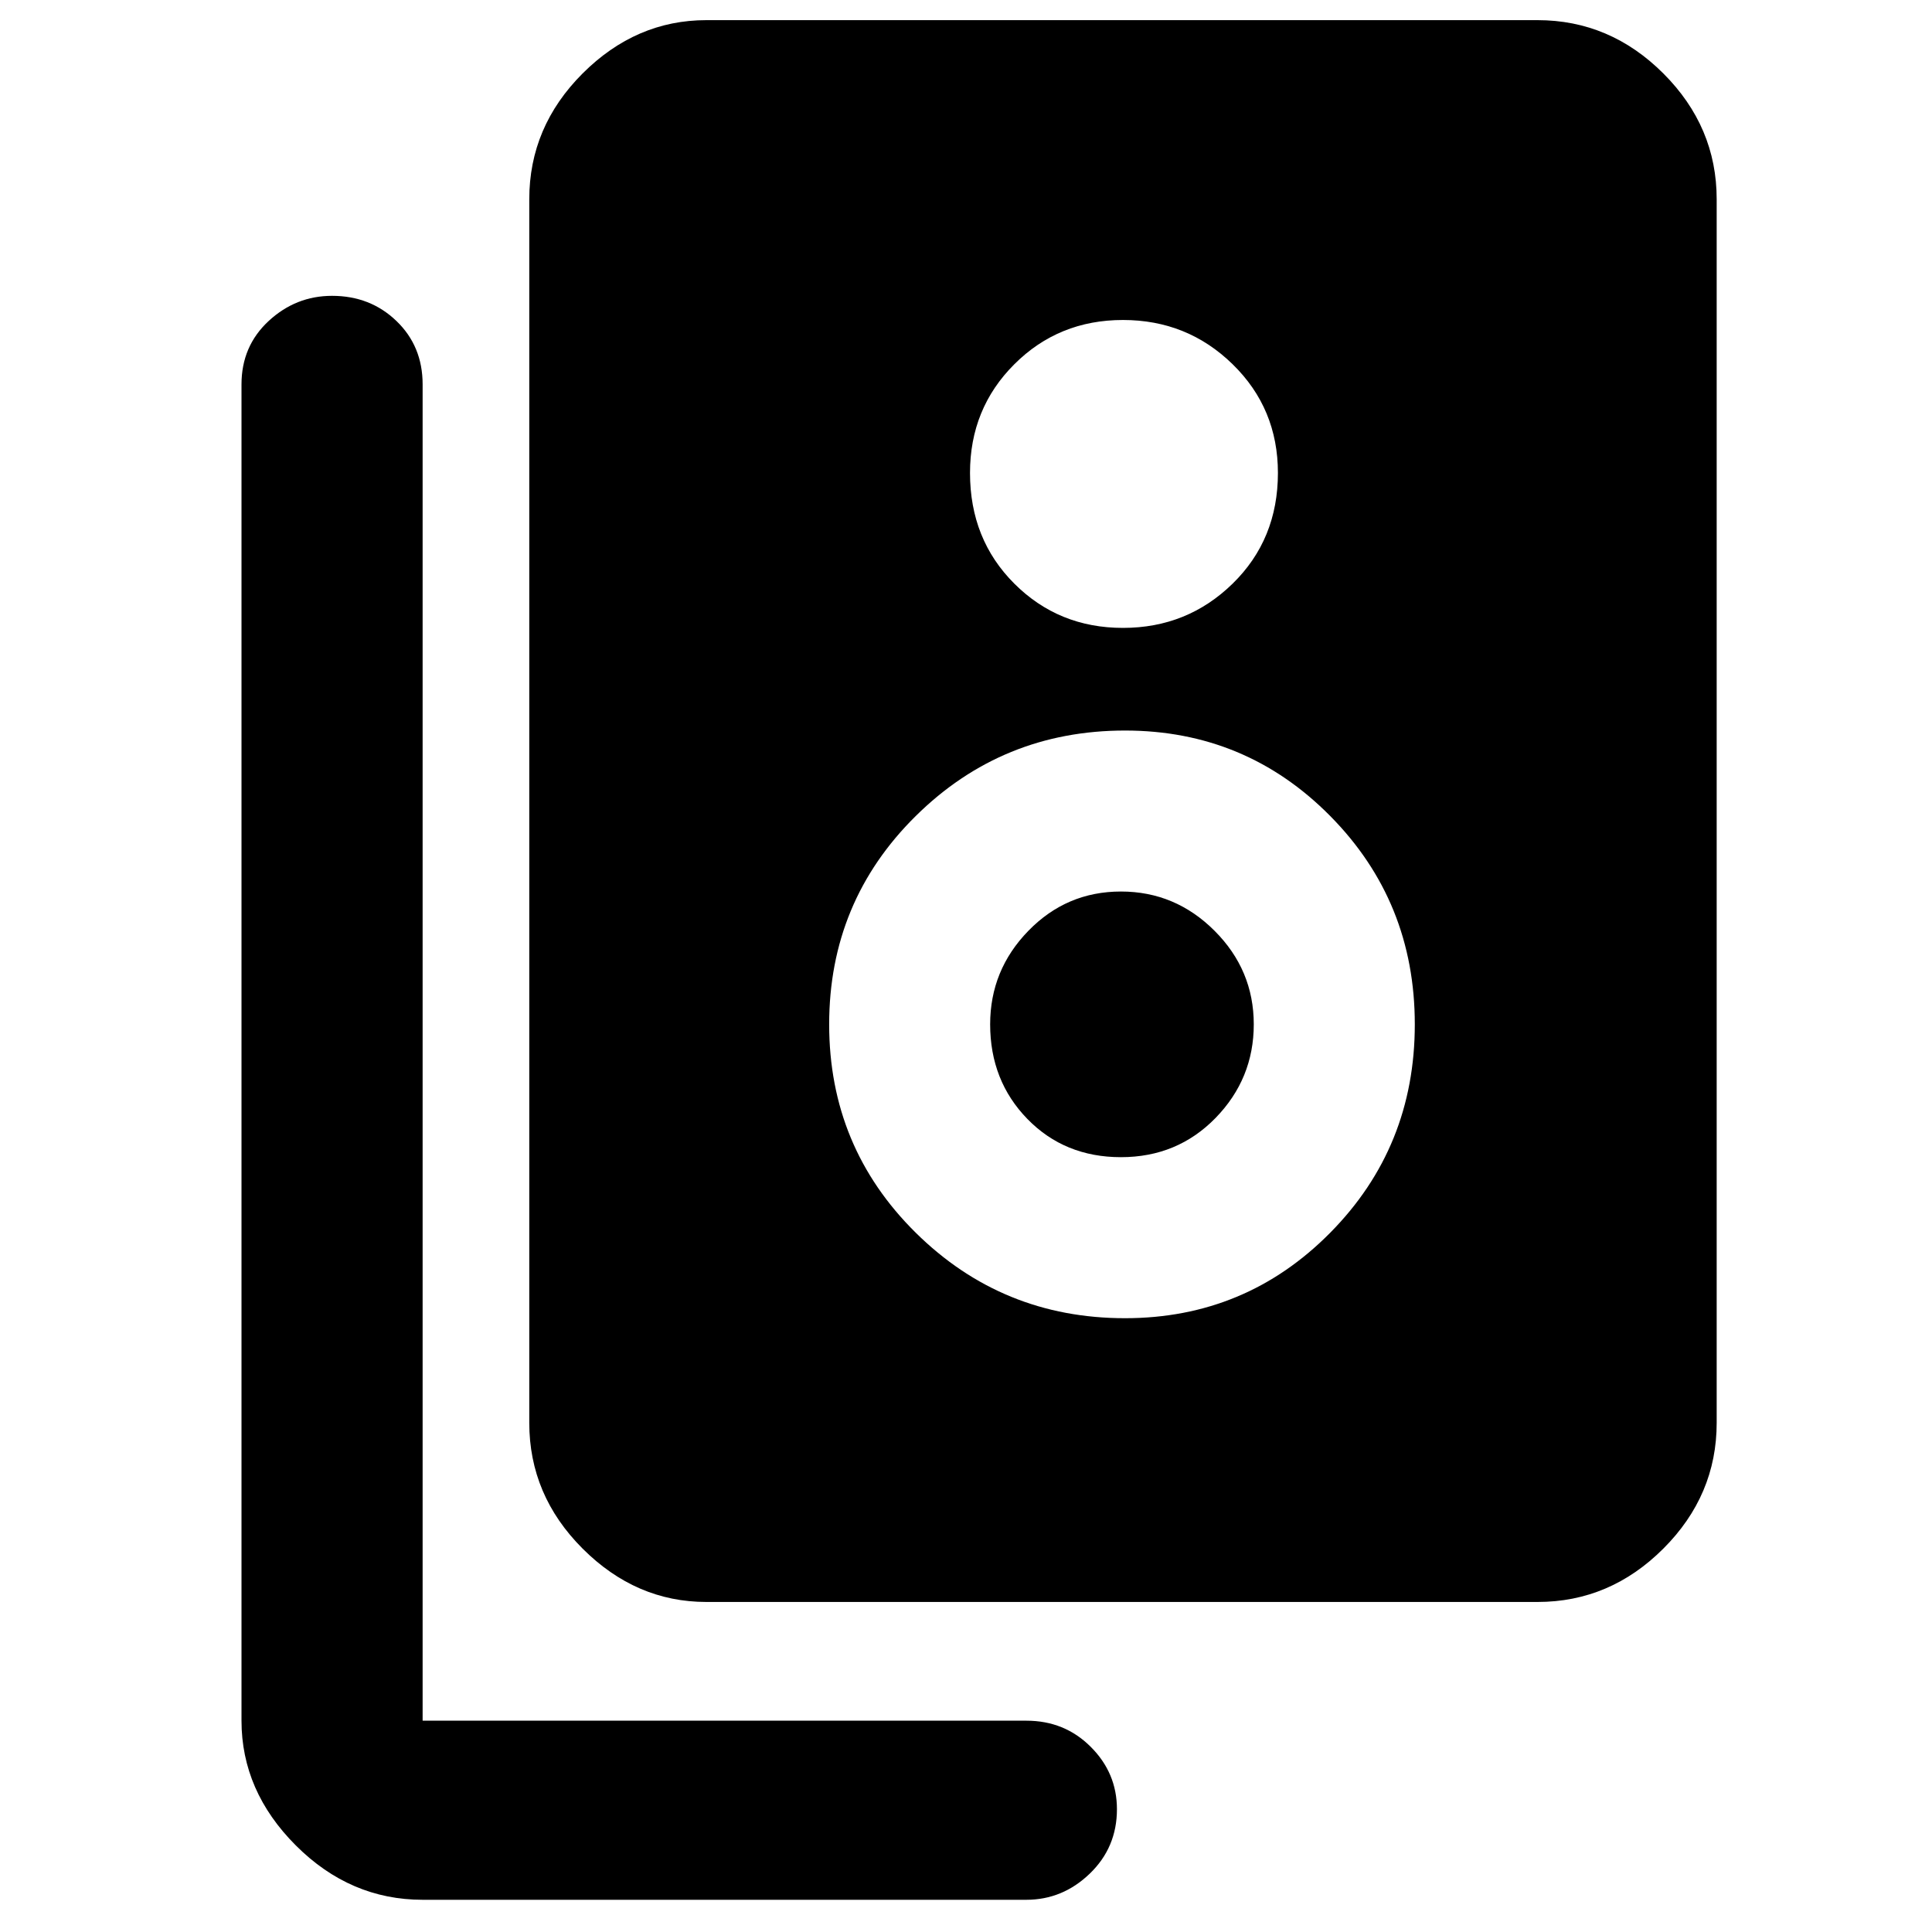 <svg xmlns="http://www.w3.org/2000/svg" height="40" width="40"><path d="M14.625 33.167q-1.458 0-2.563-1.105-1.104-1.104-1.104-2.604V4.125q0-1.5 1.104-2.604Q13.167.417 14.625.417h17.208q1.5 0 2.605 1.104 1.104 1.104 1.104 2.604v25.333q0 1.5-1.104 2.604-1.105 1.105-2.605 1.105ZM23.25 13q1.333 0 2.271-.917.937-.916.937-2.291 0-1.334-.937-2.25-.938-.917-2.271-.917T21 7.542q-.917.916-.917 2.25 0 1.375.917 2.291.917.917 2.25.917Zm.042 14.292q2.5 0 4.25-1.771t1.75-4.313q0-2.541-1.75-4.312-1.75-1.771-4.25-1.771-2.542 0-4.334 1.771-1.791 1.771-1.791 4.312 0 2.542 1.791 4.313 1.792 1.771 4.334 1.771Zm-.084-3.334q-1.166 0-1.937-.791-.771-.792-.771-1.959 0-1.125.792-1.937.791-.813 1.916-.813t1.938.813q.812.812.812 1.937t-.791 1.938q-.792.812-1.959.812ZM8.75 39.333q-1.5 0-2.625-1.125T5 35.625V7.958q0-.791.562-1.312.563-.521 1.313-.521.792 0 1.333.521.542.521.542 1.312v27.667h12.5q.792 0 1.333.542.542.541.542 1.291 0 .792-.563 1.334-.562.541-1.312.541Z"/></svg>